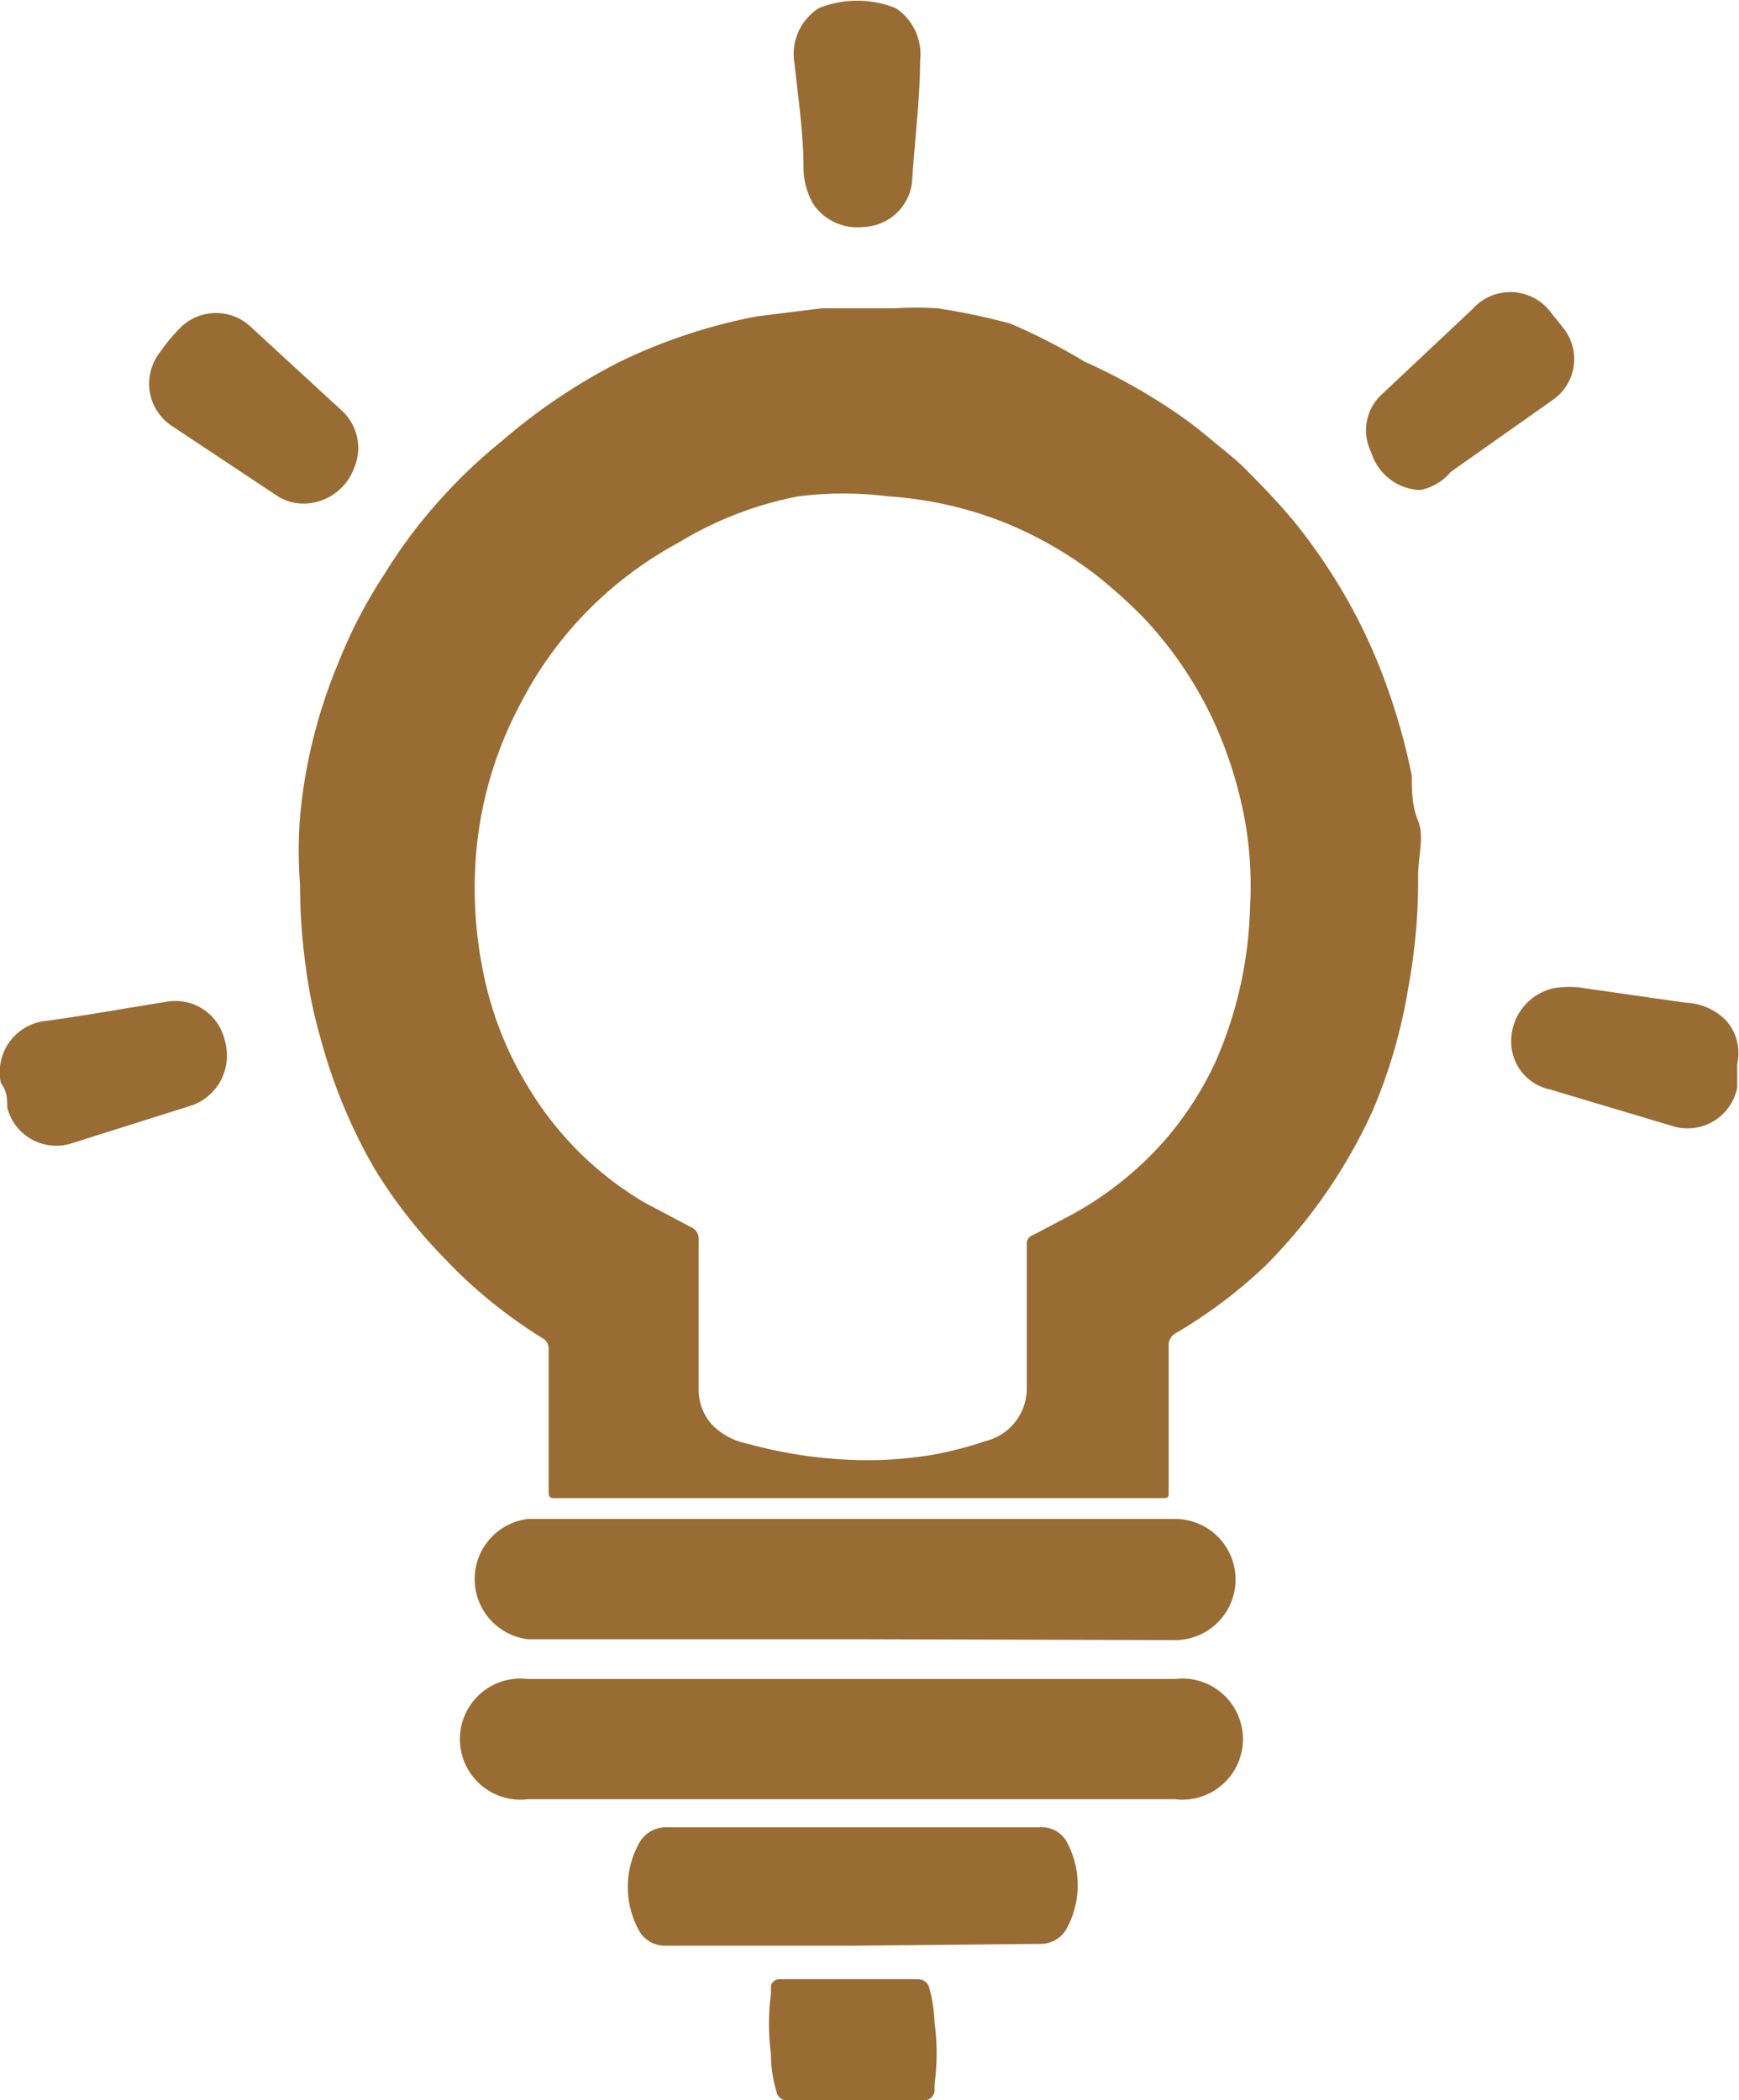 <svg xmlns="http://www.w3.org/2000/svg" viewBox="0 0 19.24 23.23"><defs><style>.cls-1{fill:#996c33;}</style></defs><title>幫助中心</title><g id="line"><path class="cls-1" d="M9.53,16.57H6.16c-.08,0-.09,0-.09-.09,0-.52,0-1.05,0-1.57A.13.13,0,0,0,6,14.8a5.49,5.49,0,0,1-.67-.49,5,5,0,0,1-.41-.39,5.51,5.51,0,0,1-.78-1,6,6,0,0,1-.6-1.46,5.27,5.27,0,0,1-.16-.79,6.4,6.4,0,0,1-.06-.88,4.83,4.83,0,0,1,0-.76,5.74,5.74,0,0,1,.42-1.69,5.36,5.36,0,0,1,.52-1,5.44,5.44,0,0,1,.58-.78,5.74,5.74,0,0,1,.71-.68A6.49,6.49,0,0,1,6.86,4a6.09,6.09,0,0,1,1.51-.5l.72-.09c.27,0,.54,0,.81,0a3.56,3.56,0,0,1,.47,0,6.83,6.83,0,0,1,.81.17A6.61,6.61,0,0,1,12,4a6.52,6.52,0,0,1,1.09.62c.17.12.33.26.49.39s.21.19.31.29.25.26.37.4.24.3.35.46a6.15,6.15,0,0,1,.73,1.42,7,7,0,0,1,.28,1c0,.16,0,.33.07.5s0,.4,0,.6a6.53,6.53,0,0,1-.11,1.25,5.83,5.83,0,0,1-.4,1.37A5.87,5.87,0,0,1,14,14a5.39,5.39,0,0,1-1,.75.15.15,0,0,0-.07.13V16.5c0,.06,0,.07-.07.07Zm-1.8-2v.81a.57.57,0,0,0,.16.39.77.77,0,0,0,.39.2,5,5,0,0,0,1.32.18,4.37,4.37,0,0,0,.72-.06,4.12,4.12,0,0,0,.58-.15.6.6,0,0,0,.46-.58c0-.53,0-1.06,0-1.59a.1.1,0,0,1,.07-.11l.38-.2a3.79,3.79,0,0,0,1.07-.84,3.69,3.69,0,0,0,.57-.88,4.53,4.53,0,0,0,.38-1.7,4.15,4.15,0,0,0-.05-.93,4.66,4.66,0,0,0-.36-1.15,4.34,4.34,0,0,0-.76-1.12,5.8,5.8,0,0,0-.52-.47,4.35,4.35,0,0,0-1-.58,4.23,4.23,0,0,0-1.31-.3,4,4,0,0,0-1,0A4,4,0,0,0,7.51,6a4.27,4.27,0,0,0-.89.64,4.18,4.18,0,0,0-.86,1.14,4.28,4.28,0,0,0-.5,1.77,4.61,4.61,0,0,0,.08,1.17A3.85,3.85,0,0,0,5.83,12a3.68,3.68,0,0,0,1.3,1.3l.51.27a.14.14,0,0,1,.09.14Z"/><path class="cls-1" d="M9.43,18.13H5.84a.67.67,0,0,1,0-1.33H13a.67.67,0,1,1,0,1.34Z"/><path class="cls-1" d="M9.44,18.57H13a.67.67,0,1,1,0,1.33H5.84a.67.67,0,1,1,0-1.33Z"/><path class="cls-1" d="M9.44,21.52H7.37a.33.33,0,0,1-.29-.15,1,1,0,0,1,0-1,.34.34,0,0,1,.3-.16H11.5a.32.32,0,0,1,.29.14,1,1,0,0,1,0,1,.33.33,0,0,1-.29.15Z"/><path class="cls-1" d="M15.71,5.42A.59.59,0,0,1,15.17,5a.54.54,0,0,1,.12-.64l1-.94a.56.56,0,0,1,.84,0l.16.2a.55.55,0,0,1-.12.81l-1.12.79A.58.58,0,0,1,15.71,5.42Z"/><path class="cls-1" d="M3.36,5.57a.53.53,0,0,1-.3-.09L1.9,4.71a.56.56,0,0,1-.14-.8A2.09,2.09,0,0,1,2,3.62a.56.56,0,0,1,.78,0l1,.92a.56.56,0,0,1,.14.63A.6.6,0,0,1,3.36,5.57Z"/><path class="cls-1" d="M10.18.67c0,.41-.06.88-.09,1.35a.56.56,0,0,1-.53.49A.59.59,0,0,1,9,2.26a.8.8,0,0,1-.11-.4c0-.39-.06-.78-.1-1.16A.6.6,0,0,1,9.06.09a1.14,1.14,0,0,1,.85,0A.61.61,0,0,1,10.18.67Z"/><path class="cls-1" d="M2.51,11.67a.58.58,0,0,1-.4.56l-1.3.41a.56.56,0,0,1-.73-.39c0-.09,0-.18-.07-.27a.57.57,0,0,1,.51-.69c.44-.06.88-.14,1.32-.21a.56.56,0,0,1,.64.4A.63.63,0,0,1,2.51,11.67Z"/><path class="cls-1" d="M16.72,11.54a.6.6,0,0,1,.47-.61,1,1,0,0,1,.34,0l1.12.16a.66.66,0,0,1,.44.19.54.54,0,0,1,.13.49c0,.09,0,.17,0,.26a.56.56,0,0,1-.73.42l-1.34-.4A.54.54,0,0,1,16.72,11.54Z"/><path class="cls-1" d="M9.44,21.89h.71a.13.13,0,0,1,.13.09,1.76,1.76,0,0,1,.06.39,2.57,2.57,0,0,1,0,.68s0,.06,0,.08a.12.12,0,0,1-.14.1H8.73a.12.12,0,0,1-.14-.1,1.4,1.4,0,0,1-.06-.41,2.52,2.52,0,0,1,0-.67l0-.09a.1.1,0,0,1,.11-.07Z"/></g></svg>